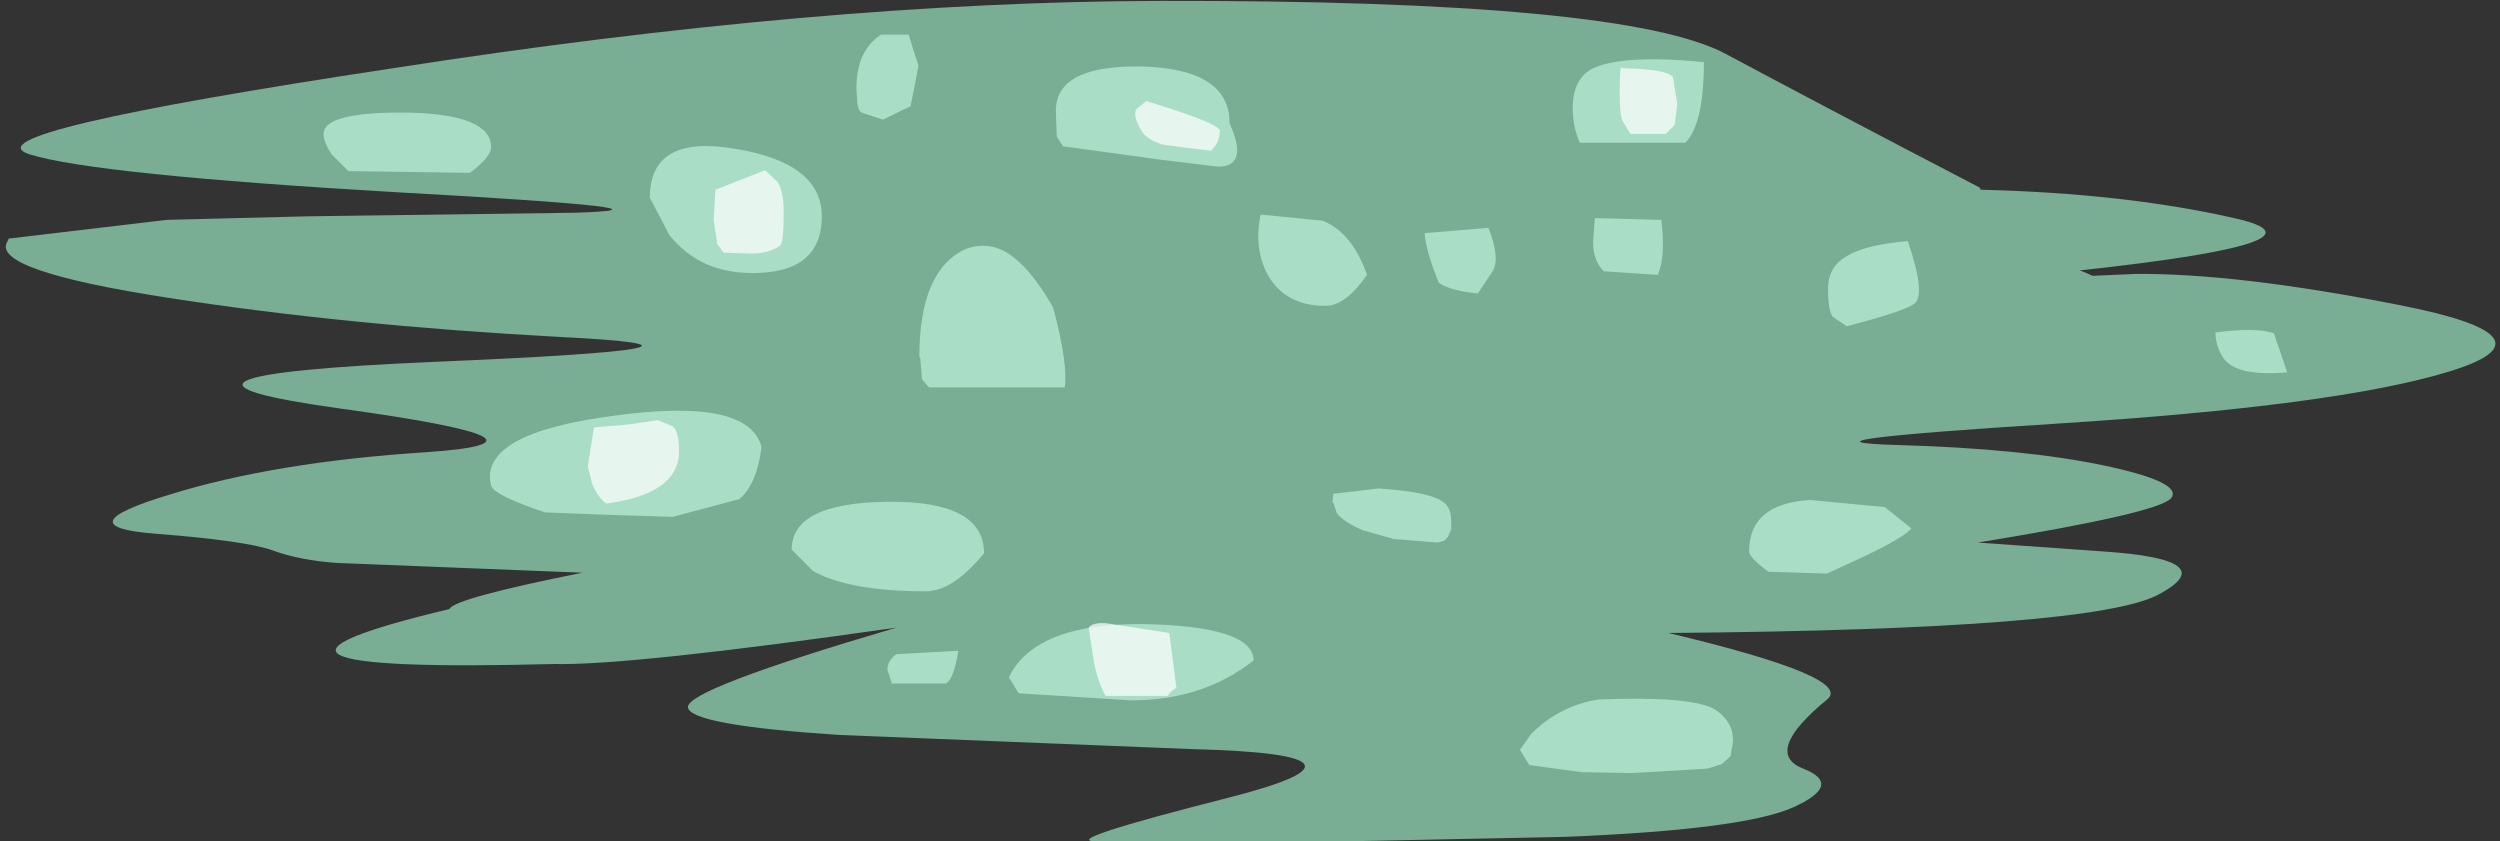 <?xml version="1.0" encoding="UTF-8" standalone="no"?>
<svg xmlns:xlink="http://www.w3.org/1999/xlink" height="47.45px" width="141.0px" xmlns="http://www.w3.org/2000/svg">
  <rect width="100%" height="100%" fill="#333333" stroke="none"/>
  <g transform="matrix(1.0, 0.0, 0.0, 1.0, -4.35, -2.9)">
    <use data-characterId="3192" height="47.45" transform="matrix(1.0, 0.0, 0.0, 1.0, 4.35, 2.9)" width="141.0" xlink:href="#morphshape0"/>
    <use data-characterId="3193" height="37.5" transform="matrix(1.0, 0.0, 0.0, 1.0, 17.5, 9.15)" width="116.05" xlink:href="#morphshape1"/>
    <use data-characterId="3194" height="21.8" transform="matrix(1.0, 0.0, 0.0, 1.0, 37.6, 4.7)" width="75.1" xlink:href="#morphshape2"/>
    <use data-characterId="3195" height="35.65" transform="matrix(1.0, 0.0, 0.0, 1.0, 32.35, 6.65)" width="66.65" xlink:href="#morphshape3"/>
  </g>
  <defs>
    <g id="morphshape0" transform="matrix(1.0, 0.0, 0.0, 1.0, -4.35, -2.9)">
      <path d="M4.75 16.55 Q3.85 18.15 13.85 19.7 23.85 21.25 35.85 21.9 47.9 22.5 29.05 23.3 10.2 24.1 23.6 25.95 37.0 27.8 28.45 28.4 19.85 28.95 13.9 30.8 7.95 32.6 13.1 33.0 18.25 33.4 19.75 33.95 21.25 34.5 23.35 34.65 L37.2 35.2 Q29.95 36.65 29.7 37.25 14.4 40.9 35.6 40.35 39.85 40.45 54.9 38.3 43.0 41.8 43.15 42.8 43.3 43.8 51.65 44.35 61.65 44.75 71.6 45.15 83.2 45.45 73.6 47.9 63.95 50.35 66.2 50.35 70.85 50.4 75.45 50.45 L92.6 50.1 Q102.6 49.7 105.45 48.45 108.35 47.15 106.05 46.25 103.75 45.35 107.4 42.35 108.95 41.1 98.45 38.6 122.6 38.4 126.15 36.4 129.75 34.45 122.95 34.0 119.45 33.75 115.9 33.5 126.05 31.85 126.8 31.0 127.5 30.1 123.0 29.15 118.45 28.2 111.4 28.0 104.4 27.8 120.25 26.8 136.15 25.8 142.5 23.85 148.85 21.9 139.65 20.1 130.5 18.3 124.8 18.35 L122.5 18.45 122.35 18.45 Q122.05 18.3 121.65 18.15 136.45 16.55 130.35 15.2 124.2 13.8 116.05 13.6 116.05 13.5 115.95 13.45 107.4 9.0 101.7 5.95 96.05 2.9 69.75 2.95 50.6 3.0 26.5 6.75 2.35 10.4 6.0 11.6 9.65 12.75 26.85 13.75 44.05 14.7 36.65 14.9 29.15 15.0 21.7 15.1 L13.75 15.3 4.9 16.35 Q4.85 16.35 4.85 16.35" fill="#96e0bc" fill-opacity="0.706" fill-rule="evenodd" stroke="none"/>
      <path d="M4.85 16.35 Q4.85 16.35 4.9 16.35 L13.75 15.3 21.7 15.1 Q29.15 15.0 36.65 14.9 44.05 14.7 26.85 13.75 9.65 12.75 6.0 11.6 2.35 10.4 26.5 6.75 50.6 3.0 69.75 2.95 96.05 2.9 101.7 5.95 107.4 9.0 115.95 13.45 116.05 13.5 116.05 13.6 124.2 13.8 130.35 15.2 136.45 16.55 121.65 18.15 122.05 18.3 122.35 18.45 L122.5 18.45 124.8 18.35 Q130.5 18.3 139.65 20.1 148.85 21.9 142.5 23.85 136.15 25.8 120.25 26.8 104.4 27.8 111.4 28.0 118.45 28.2 123.0 29.15 127.5 30.1 126.8 31.0 126.05 31.85 115.9 33.5 119.45 33.75 122.95 34.0 129.75 34.45 126.15 36.4 122.6 38.4 98.45 38.6 108.95 41.1 107.4 42.35 103.75 45.35 106.05 46.25 108.35 47.15 105.45 48.45 102.6 49.7 92.6 50.1 L75.45 50.45 Q70.85 50.4 66.2 50.35 63.95 50.35 73.6 47.9 83.2 45.45 71.6 45.15 61.65 44.75 51.65 44.35 43.3 43.8 43.15 42.8 43.0 41.8 54.9 38.3 39.85 40.45 35.6 40.35 14.4 40.9 29.7 37.25 29.95 36.65 37.2 35.2 L23.35 34.65 Q21.25 34.5 19.75 33.95 18.25 33.4 13.1 33.0 7.95 32.6 13.9 30.8 19.85 28.95 28.45 28.4 37.0 27.8 23.6 25.95 10.2 24.1 29.05 23.3 47.9 22.5 35.85 21.9 23.85 21.25 13.85 19.7 3.85 18.15 4.75 16.55" fill="none" stroke="#000000" stroke-linecap="round" stroke-linejoin="round" stroke-opacity="0.0" stroke-width="1.0"/>
    </g>
    <g id="morphshape1" transform="matrix(1.0, 0.0, 0.0, 1.0, -17.5, -9.15)">
      <path d="M129.3 21.65 Q129.3 22.4 129.75 23.1 130.5 24.15 133.35 23.9 L132.6 21.7 Q131.6 21.35 129.3 21.65 M103.0 34.0 Q103.0 34.35 104.1 35.15 L107.4 35.25 109.55 34.25 Q111.75 33.2 112.15 32.7 L110.65 31.5 106.45 31.1 Q103.0 31.3 103.0 34.0 M90.05 45.15 L90.05 45.15 90.6 46.05 Q92.1 46.25 93.55 46.45 L96.4 46.5 100.65 46.25 101.45 46.0 101.95 45.55 102.1 44.7 102.05 44.2 Q101.85 43.4 101.05 42.9 99.75 42.15 94.5 42.35 92.3 42.7 90.7 44.3 L90.1 45.15 M79.55 31.25 L79.75 31.85 Q80.15 32.35 81.2 32.8 L82.95 33.3 85.45 33.5 85.8 33.4 86.0 33.2 86.2 32.75 86.2 32.3 Q86.2 31.6 85.85 31.3 85.2 30.65 82.1 30.45 80.8 30.6 79.55 30.75 L79.5 31.25 M61.25 41.1 L61.8 42.0 68.15 42.4 Q72.2 42.4 75.05 40.15 75.05 38.25 69.0 38.1 62.75 38.0 61.25 41.1 M54.4 40.7 Q54.55 41.1 54.65 41.45 L57.7 41.45 Q58.15 41.2 58.4 39.6 L54.9 39.8 Q54.4 40.15 54.4 40.7 M49.0 33.9 L50.2 35.1 Q52.25 36.25 56.55 36.25 58.1 36.25 59.85 34.1 59.85 31.15 54.45 31.2 49.0 31.25 49.0 33.9 M32.05 30.3 Q32.25 30.85 35.1 31.8 38.7 31.95 42.3 32.05 L46.05 31.05 Q47.05 30.2 47.3 28.1 46.55 25.3 38.95 26.35 31.3 27.35 32.05 30.3 M22.6 10.45 Q22.6 10.9 23.05 11.6 L24.0 12.55 30.85 12.65 Q32.05 11.75 32.05 11.2 32.05 9.35 27.35 9.25 22.6 9.2 22.6 10.45" fill="#bef0d8" fill-opacity="0.706" fill-rule="evenodd" stroke="none"/>
      <path d="M22.6 10.45 Q22.6 9.2 27.35 9.25 32.05 9.35 32.05 11.2 32.05 11.75 30.85 12.65 L24.0 12.55 23.05 11.6 Q22.6 10.9 22.6 10.45 M32.05 30.3 Q31.3 27.35 38.95 26.35 46.55 25.3 47.3 28.1 47.05 30.2 46.05 31.05 L42.3 32.05 Q38.7 31.95 35.1 31.8 32.25 30.85 32.05 30.3 M49.0 33.9 Q49.0 31.25 54.45 31.2 59.85 31.15 59.85 34.1 58.1 36.25 56.55 36.25 52.25 36.25 50.2 35.1 L49.0 33.9 M54.4 40.7 Q54.4 40.15 54.9 39.8 L58.4 39.6 Q58.15 41.2 57.7 41.45 L54.65 41.45 Q54.55 41.1 54.4 40.7 M61.25 41.1 Q62.75 38.0 69.0 38.1 75.05 38.25 75.05 40.15 72.2 42.4 68.15 42.4 L61.8 42.0 61.25 41.1 M79.5 31.25 L79.55 30.75 Q80.8 30.6 82.1 30.45 85.2 30.65 85.85 31.3 86.2 31.6 86.2 32.3 L86.2 32.75 86.0 33.2 85.8 33.4 85.45 33.5 82.95 33.3 81.2 32.8 Q80.15 32.35 79.75 31.85 L79.55 31.25 M90.1 45.15 L90.7 44.3 Q92.3 42.7 94.5 42.35 99.75 42.15 101.05 42.9 101.85 43.4 102.05 44.2 L102.1 44.7 101.95 45.55 101.45 46.0 100.65 46.25 96.4 46.5 93.55 46.45 Q92.1 46.25 90.6 46.05 L90.05 45.15 90.05 45.15 M103.0 34.0 Q103.0 31.3 106.45 31.1 L110.65 31.5 112.15 32.7 Q111.75 33.2 109.55 34.25 L107.4 35.25 104.1 35.15 Q103.0 34.35 103.0 34.0 M129.3 21.65 Q131.6 21.35 132.6 21.7 L133.35 23.9 Q130.5 24.15 129.75 23.1 129.3 22.4 129.3 21.65 Z" fill="none" stroke="#000000" stroke-linecap="round" stroke-linejoin="round" stroke-opacity="0.0" stroke-width="1.0"/>
    </g>
    <g id="morphshape2" transform="matrix(1.0, 0.0, 0.0, 1.0, -37.6, -4.7)">
      <path d="M107.45 19.2 Q107.45 20.35 107.7 20.75 L108.5 21.3 Q111.6 20.5 112.3 20.05 113.0 19.55 111.95 16.5 109.55 16.7 108.5 17.35 107.45 17.95 107.45 19.2 M94.2 16.55 Q94.2 17.6 94.8 18.2 L97.85 18.4 Q98.3 17.4 98.05 15.3 L94.3 15.2 94.2 16.55 M93.05 9.0 Q93.05 10.05 93.45 10.95 L99.4 10.95 Q100.45 9.9 100.45 6.4 95.75 5.95 94.1 6.8 93.05 7.4 93.05 9.0 M84.7 16.05 Q84.75 17.0 85.5 18.85 86.15 19.3 87.7 19.45 L88.5 18.25 Q89.0 17.55 88.3 15.75 L84.7 16.05 M75.45 15.0 Q75.05 16.9 75.85 18.4 76.85 20.15 79.1 20.15 80.25 20.15 81.45 18.4 80.6 16.0 78.95 15.35 L75.45 15.0 M63.9 9.15 L63.95 10.6 64.3 11.15 69.75 11.9 73.05 12.3 Q74.8 12.3 73.7 9.85 73.7 6.8 68.8 6.65 63.9 6.55 63.9 9.15 M56.25 23.05 L56.25 23.05 56.35 24.3 56.75 24.75 Q57.3 24.75 57.85 24.75 59.1 24.75 60.35 24.75 L64.4 24.75 Q64.6 23.45 63.75 20.25 62.75 18.5 61.8 17.65 60.4 16.35 58.8 16.95 56.2 18.15 56.2 23.05 M52.65 7.9 L52.7 8.6 52.7 8.7 Q52.75 9.15 52.95 9.25 L54.15 9.65 Q55.45 9.0 55.7 8.9 55.95 7.75 56.15 6.6 55.85 5.7 55.6 4.85 54.8 4.85 54.05 4.85 52.65 5.75 52.65 7.9 M41.0 14.05 L42.1 16.15 Q43.8 18.3 46.8 18.3 50.7 18.3 50.7 15.1 50.7 12.1 45.85 11.3 41.0 10.45 41.0 14.05" fill="#bef0d8" fill-opacity="0.706" fill-rule="evenodd" stroke="none"/>
      <path d="M41.0 14.05 Q41.0 10.45 45.85 11.3 50.7 12.1 50.7 15.1 50.7 18.3 46.8 18.3 43.8 18.3 42.1 16.15 L41.0 14.05 M52.65 7.9 Q52.65 5.75 54.05 4.85 54.8 4.85 55.6 4.85 55.85 5.7 56.15 6.6 55.95 7.75 55.7 8.9 55.45 9.0 54.15 9.65 L52.95 9.25 Q52.75 9.15 52.7 8.7 L52.7 8.6 52.65 7.9 M56.2 23.05 Q56.2 18.15 58.8 16.95 60.4 16.35 61.8 17.65 62.75 18.5 63.75 20.25 64.6 23.45 64.4 24.75 L60.35 24.75 Q59.1 24.75 57.85 24.75 57.3 24.75 56.75 24.75 L56.35 24.3 56.25 23.05 56.25 23.05 M63.9 9.15 Q63.9 6.55 68.8 6.65 73.7 6.8 73.7 9.85 74.8 12.3 73.05 12.3 L69.75 11.9 64.3 11.15 63.95 10.6 63.9 9.15 M75.45 15.0 L78.95 15.35 Q80.6 16.0 81.45 18.4 80.25 20.15 79.1 20.15 76.85 20.15 75.85 18.4 75.05 16.9 75.45 15.0 M84.7 16.05 L88.3 15.75 Q89.0 17.55 88.5 18.25 L87.7 19.45 Q86.15 19.3 85.5 18.85 84.75 17.0 84.7 16.05 M93.05 9.0 Q93.05 7.4 94.1 6.8 95.75 5.95 100.45 6.4 100.45 9.9 99.4 10.95 L93.45 10.95 Q93.05 10.05 93.05 9.0 M94.2 16.55 L94.3 15.2 98.05 15.3 Q98.3 17.4 97.85 18.4 L94.8 18.2 Q94.2 17.6 94.2 16.55 M107.45 19.2 Q107.45 17.95 108.5 17.35 109.55 16.7 111.95 16.5 113.0 19.55 112.3 20.05 111.6 20.5 108.5 21.3 L107.7 20.75 Q107.45 20.35 107.45 19.2 Z" fill="none" stroke="#000000" stroke-linecap="round" stroke-linejoin="round" stroke-opacity="0.0" stroke-width="1.0"/>
    </g>
    <g id="morphshape3" transform="matrix(1.0, 0.0, 0.0, 1.0, -32.35, -6.65)">
      <path d="M95.7 8.15 Q95.7 9.3 95.85 9.7 L96.3 10.45 98.3 10.45 98.8 9.95 98.95 8.75 98.7 7.25 Q98.4 6.8 95.85 6.75 95.7 6.4 95.7 8.15 M68.45 9.05 Q68.2 9.4 68.75 10.3 69.0 10.75 69.9 11.05 71.3 11.25 72.65 11.4 73.15 10.95 73.15 10.25 72.95 9.8 69.0 8.6 L68.45 9.05 M65.75 38.3 L66.05 40.25 Q66.25 41.3 66.7 42.15 L70.2 42.15 Q70.4 41.85 70.7 41.7 L70.3 38.6 66.75 38.05 Q65.95 38.0 65.75 38.3 M44.6 15.3 L44.8 16.65 45.15 17.15 46.7 17.2 Q47.75 17.2 48.35 16.75 48.55 16.6 48.55 14.85 48.55 13.7 48.2 13.15 L47.5 12.5 44.7 13.6 44.6 15.3 M37.5 29.2 L37.75 30.2 Q38.1 31.0 38.55 31.3 42.65 30.75 42.65 28.35 42.65 27.25 42.3 26.95 L41.45 26.6 39.7 26.85 37.85 27.0 37.5 29.2" fill="#ffffff" fill-opacity="0.706" fill-rule="evenodd" stroke="none"/>
      <path d="M37.5 29.2 L37.85 27.0 39.7 26.85 41.45 26.6 42.3 26.95 Q42.65 27.25 42.65 28.35 42.65 30.75 38.55 31.3 38.1 31.0 37.75 30.2 L37.5 29.2 M44.6 15.3 L44.7 13.6 47.5 12.5 48.2 13.15 Q48.55 13.7 48.55 14.85 48.55 16.6 48.35 16.75 47.75 17.2 46.7 17.2 L45.15 17.15 44.8 16.65 44.6 15.3 M65.75 38.3 Q65.95 38.0 66.75 38.05 L70.3 38.6 70.7 41.7 Q70.4 41.85 70.2 42.15 L66.7 42.15 Q66.25 41.3 66.05 40.25 L65.75 38.3 M68.45 9.05 L69.0 8.6 Q72.95 9.8 73.15 10.25 73.15 10.95 72.65 11.4 71.3 11.25 69.9 11.05 69.0 10.75 68.75 10.3 68.2 9.4 68.45 9.05 M95.7 8.15 Q95.7 6.4 95.85 6.75 98.4 6.8 98.7 7.25 L98.95 8.75 98.8 9.95 98.3 10.45 96.3 10.45 95.85 9.7 Q95.7 9.3 95.7 8.15 Z" fill="none" stroke="#000000" stroke-linecap="round" stroke-linejoin="round" stroke-opacity="0.0" stroke-width="1.0"/>
    </g>
  </defs>
</svg>
